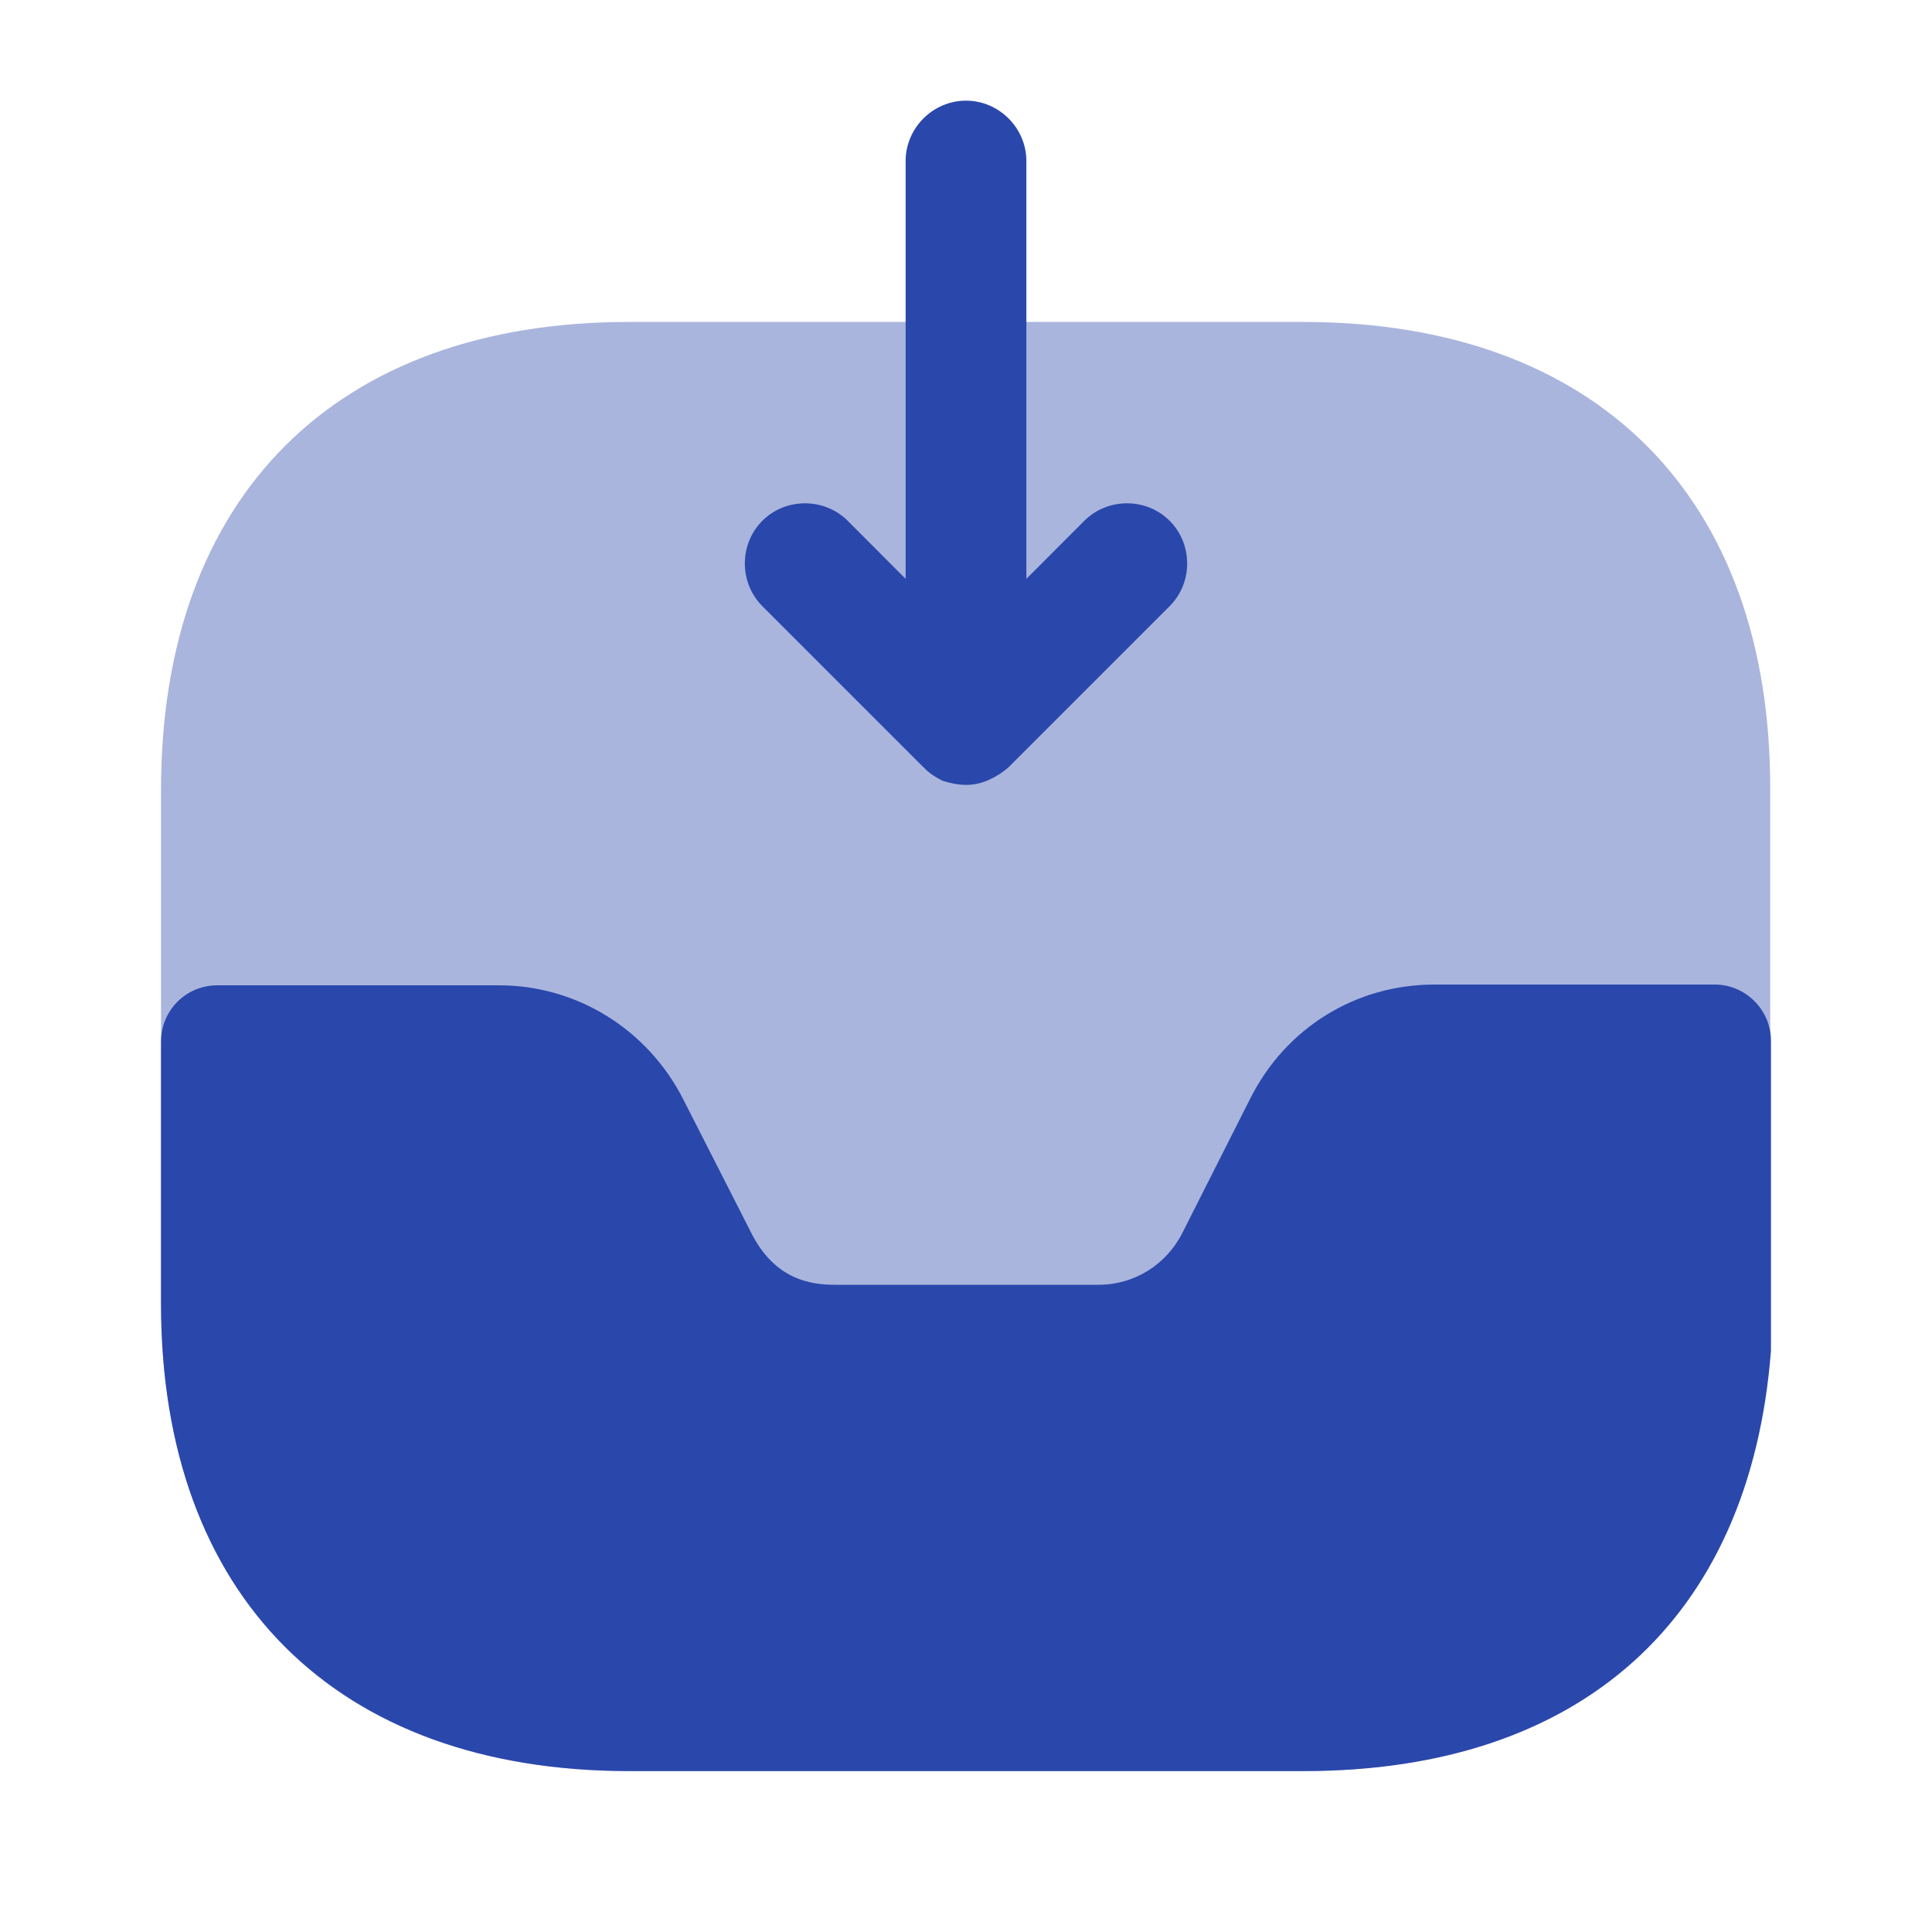 <svg width="20" height="20" viewBox="0 0 20 20" fill="none" xmlns="http://www.w3.org/2000/svg">
<path opacity="0.4" d="M13.492 3.333H6.508C3.475 3.333 1.667 5.142 1.667 8.175V13.483C1.667 16.525 3.475 18.334 6.508 18.334H13.483C16.517 18.334 18.325 16.525 18.325 13.492V8.175C18.333 5.142 16.525 3.333 13.492 3.333Z" fill="#2A47AB"/>
<path d="M17.75 10.192H14.85C14.033 10.192 13.308 10.642 12.941 11.375L12.242 12.759C12.075 13.092 11.742 13.3 11.375 13.3H8.642C8.383 13.3 8.017 13.242 7.775 12.759L7.075 11.384C6.708 10.659 5.975 10.2 5.167 10.2H2.25C1.925 10.2 1.667 10.459 1.667 10.784V13.5C1.667 16.525 3.483 18.334 6.516 18.334H13.5C16.358 18.334 18.116 16.767 18.333 13.984V10.775C18.333 10.459 18.075 10.192 17.75 10.192Z" fill="#2A47AB"/>
<path d="M12.108 5.391C11.867 5.15 11.467 5.15 11.225 5.391L10.625 5.992V1.667C10.625 1.325 10.342 1.042 10 1.042C9.658 1.042 9.375 1.325 9.375 1.667V5.992L8.775 5.391C8.533 5.15 8.133 5.15 7.892 5.391C7.65 5.633 7.65 6.033 7.892 6.275L9.558 7.941C9.567 7.95 9.575 7.95 9.575 7.958C9.625 8.008 9.692 8.05 9.758 8.083C9.842 8.108 9.917 8.125 10 8.125C10.083 8.125 10.158 8.108 10.233 8.075C10.308 8.041 10.375 8 10.442 7.941L12.108 6.275C12.35 6.033 12.35 5.633 12.108 5.391Z" fill="#2A47AB"/>
</svg>
